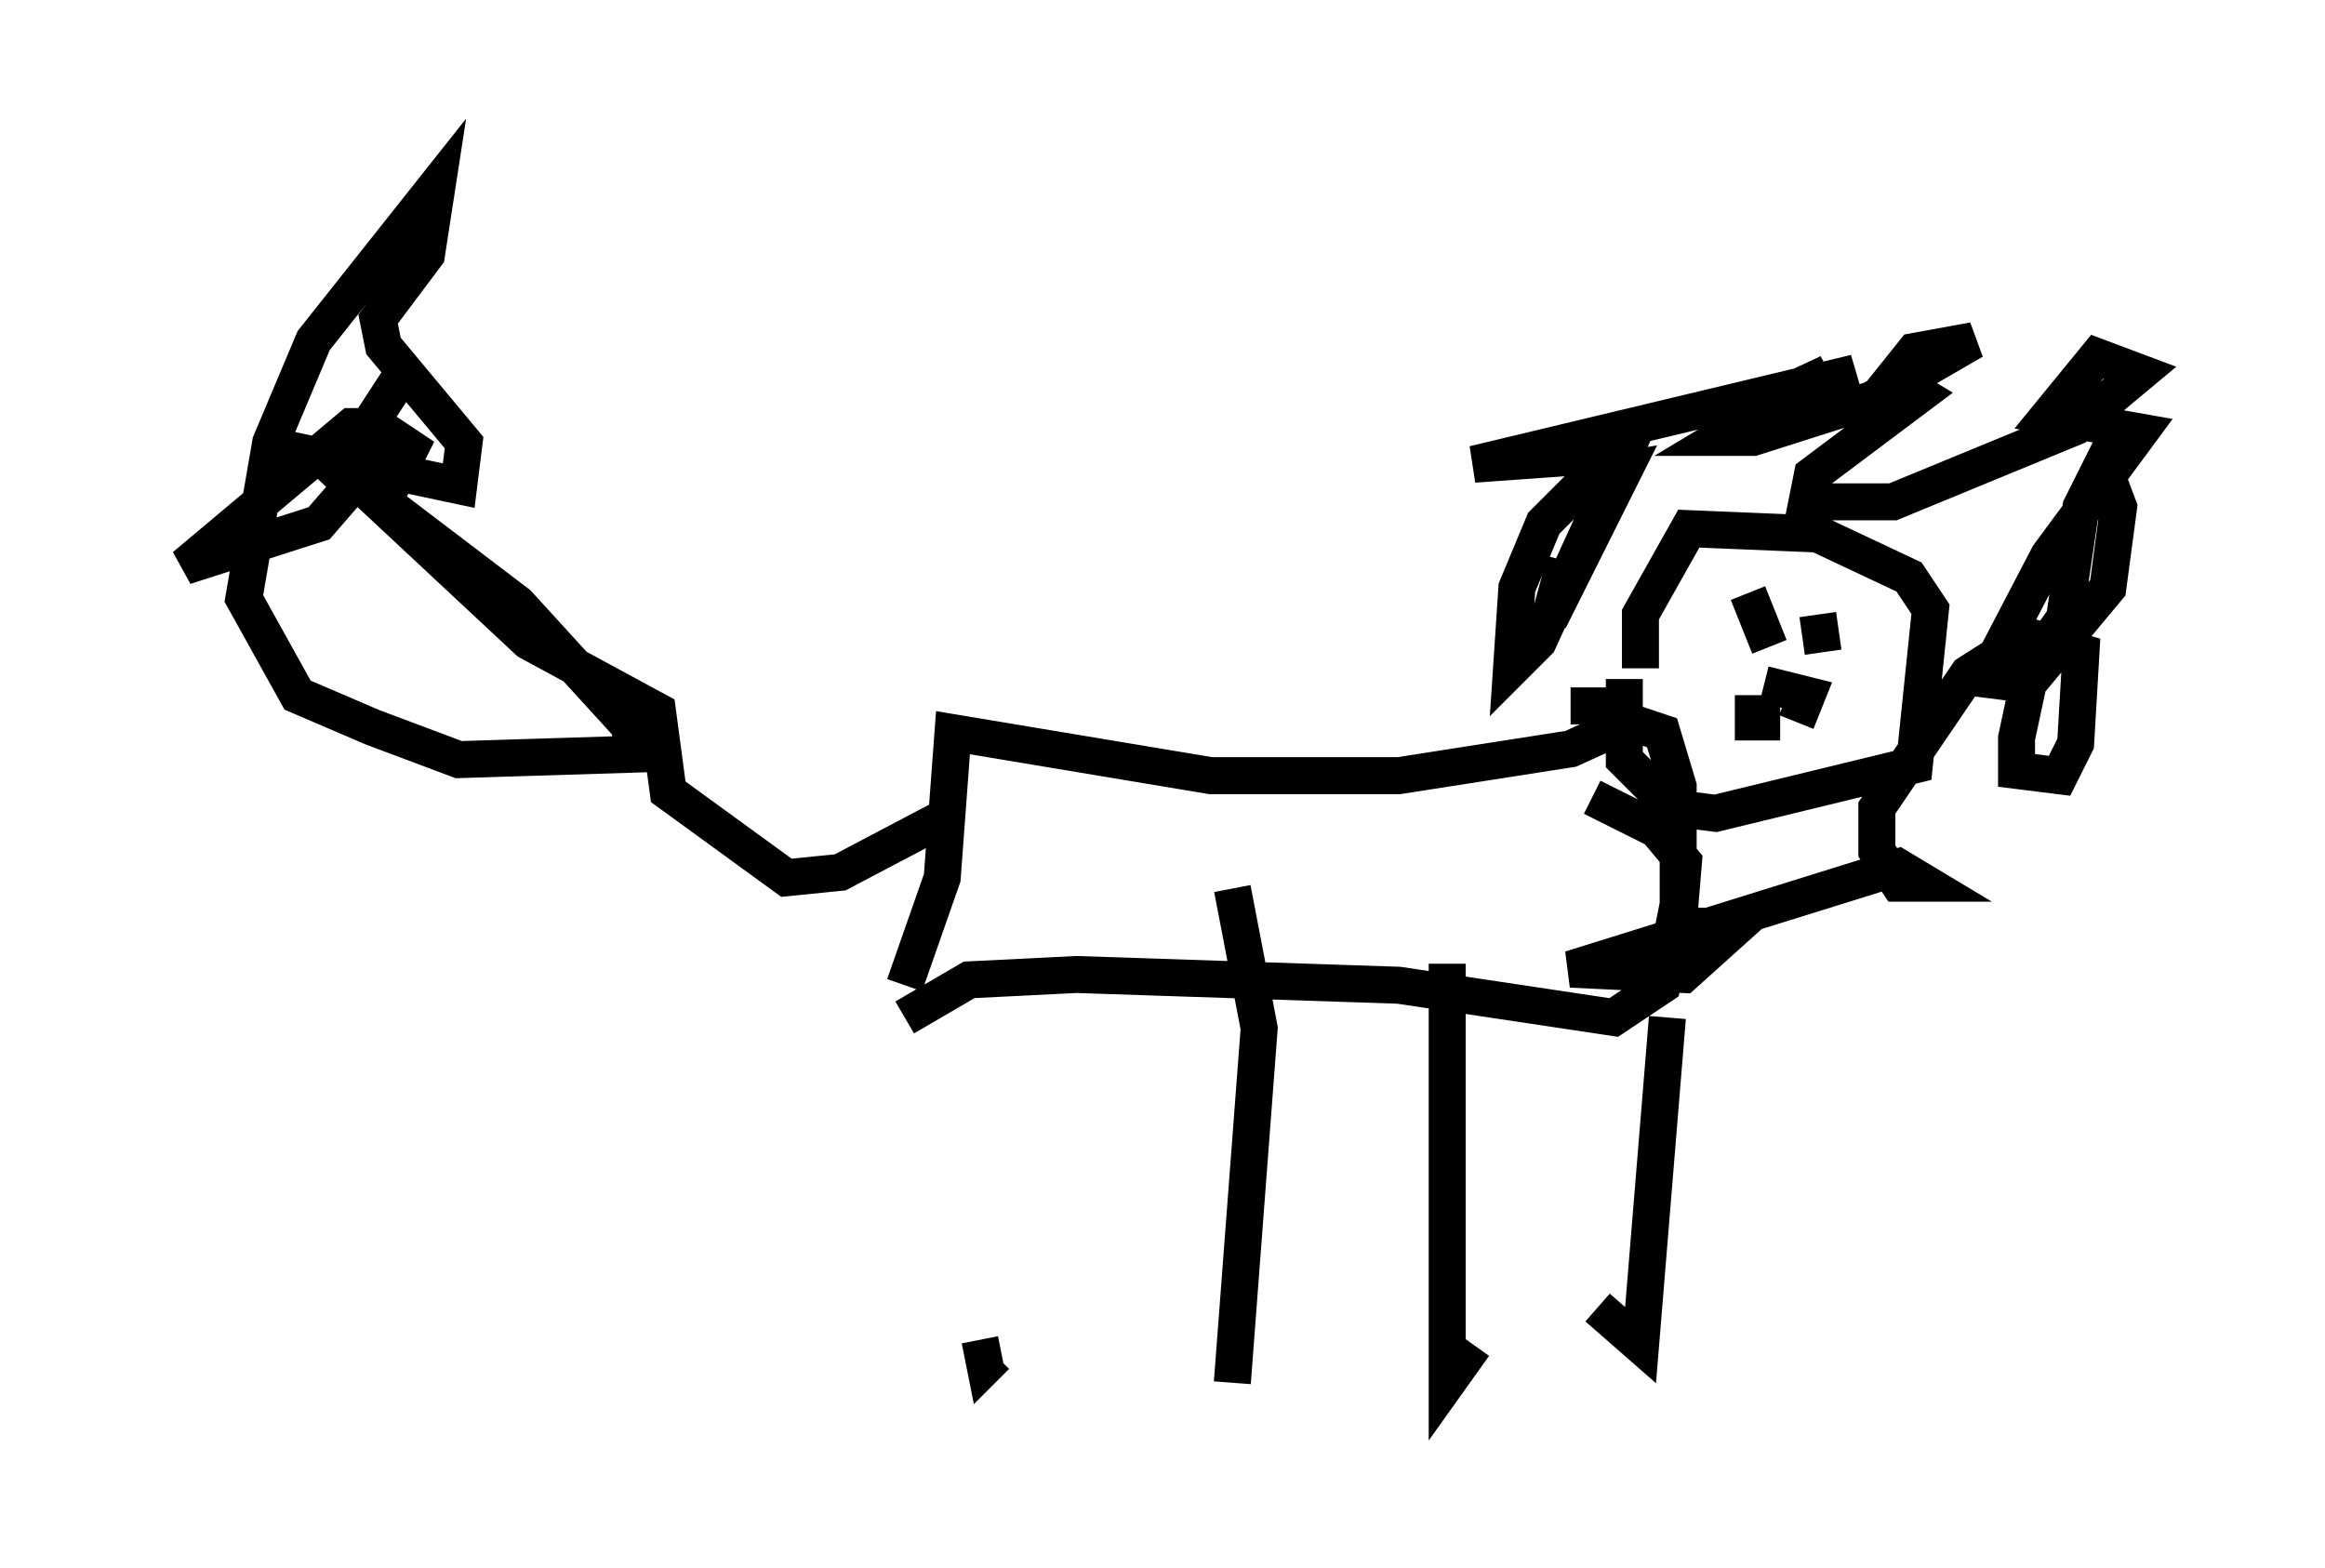 <?xml version="1.0" encoding="utf-8" ?>
<svg baseProfile="full" height="42.391" version="1.1" width="62.871" xmlns="http://www.w3.org/2000/svg" xmlns:ev="http://www.w3.org/2001/xml-events" xmlns:xlink="http://www.w3.org/1999/xlink"><defs /><rect fill="white" height="42.391" width="62.871" x="0" y="0" /><path d="M26.352, 27.95 m0.145, 8.279 l0.145, 0.726 0.291, -0.291 m6.391, -12.637 l0.726, 3.777 -0.726, 9.587 m5.81, -11.33 l0.0, 11.33 0.726, -1.017 m5.229, -8.86 l-0.726, 8.86 -1.162, -1.017 m-18.737, -7.844 l1.743, -1.017 2.905, -0.145 l8.715, 0.291 5.81, 0.872 l1.307, -0.872 0.436, -2.179 l0.0, -3.196 -0.436, -1.453 l-0.872, -0.291 -1.598, 0.726 l-4.648, 0.726 -5.084, 0.0 l-6.972, -1.162 -0.291, 3.922 l-1.017, 2.905 m1.017, -4.503 l-2.76, 1.453 -1.453, 0.145 l-3.196, -2.324 -0.291, -2.179 l-3.486, -1.888 -4.358, -4.067 m-2.324, -1.162 l4.793, 1.017 0.145, -1.162 l-2.179, -2.615 -0.145, -0.726 l1.307, -1.743 0.291, -1.888 l-3.341, 4.212 -1.162, 2.76 l-0.726, 4.212 1.453, 2.615 l2.034, 0.872 2.324, 0.872 l4.648, -0.145 0.0, -0.726 l-3.05, -3.341 -3.631, -2.76 l0.726, -1.453 -0.872, -0.581 l-0.726, 0.0 -4.503, 3.777 l3.631, -1.162 1.888, -2.179 l-1.598, 1.162 1.888, -2.905 m31.665, 8.86 l1.017, 0.0 m0.436, -0.726 l0.0, 2.179 1.307, 1.307 l1.162, 0.145 5.374, -1.307 l0.436, -4.212 -0.581, -0.872 l-2.469, -1.162 -3.486, -0.145 l-1.307, 2.324 0.0, 1.453 m-2.034, -2.905 l-0.436, 1.598 2.034, -4.067 l-0.872, 0.145 -1.307, 1.307 l-0.726, 1.743 -0.145, 2.179 l0.726, -0.726 2.324, -5.084 l-4.067, 0.291 10.313, -2.469 l-2.905, 1.017 2.179, -1.017 l-2.905, 1.743 0.872, 0.0 l3.196, -1.017 2.76, -1.598 l-1.598, 0.291 -0.581, 0.726 l0.726, 0.436 -2.905, 2.179 l-0.145, 0.726 2.324, 0.0 l4.939, -2.034 1.743, -1.453 l-1.162, -0.436 -1.307, 1.598 l2.469, 0.436 -2.469, 3.341 l-1.743, 3.341 1.162, 0.145 l2.179, -2.615 0.291, -2.179 l-0.436, -1.162 -0.581, 1.162 l-0.581, 3.922 0.0, -0.726 l-0.726, 1.017 -0.436, 2.034 l0.0, 0.872 1.162, 0.145 l0.436, -0.872 0.145, -2.469 l-1.453, -0.436 -1.598, 1.017 l-2.469, 3.631 0.0, 1.162 l0.581, 0.872 0.726, 0.0 l-0.726, -0.436 -8.86, 2.76 l3.05, 0.145 1.453, -1.307 l-1.598, 0.0 0.145, -1.743 l-0.726, -0.872 -1.743, -0.872 m2.905, -5.52 l0.0, 0.0 m1.307, 0.0 l0.581, 1.453 m1.307, -0.872 l0.145, 1.017 m-1.888, 1.162 l0.0, 0.726 0.726, 0.0 m0.436, 0.0 l0.291, -0.726 -1.162, -0.291 " fill="none" stroke="black" stroke-width="1" /></svg>